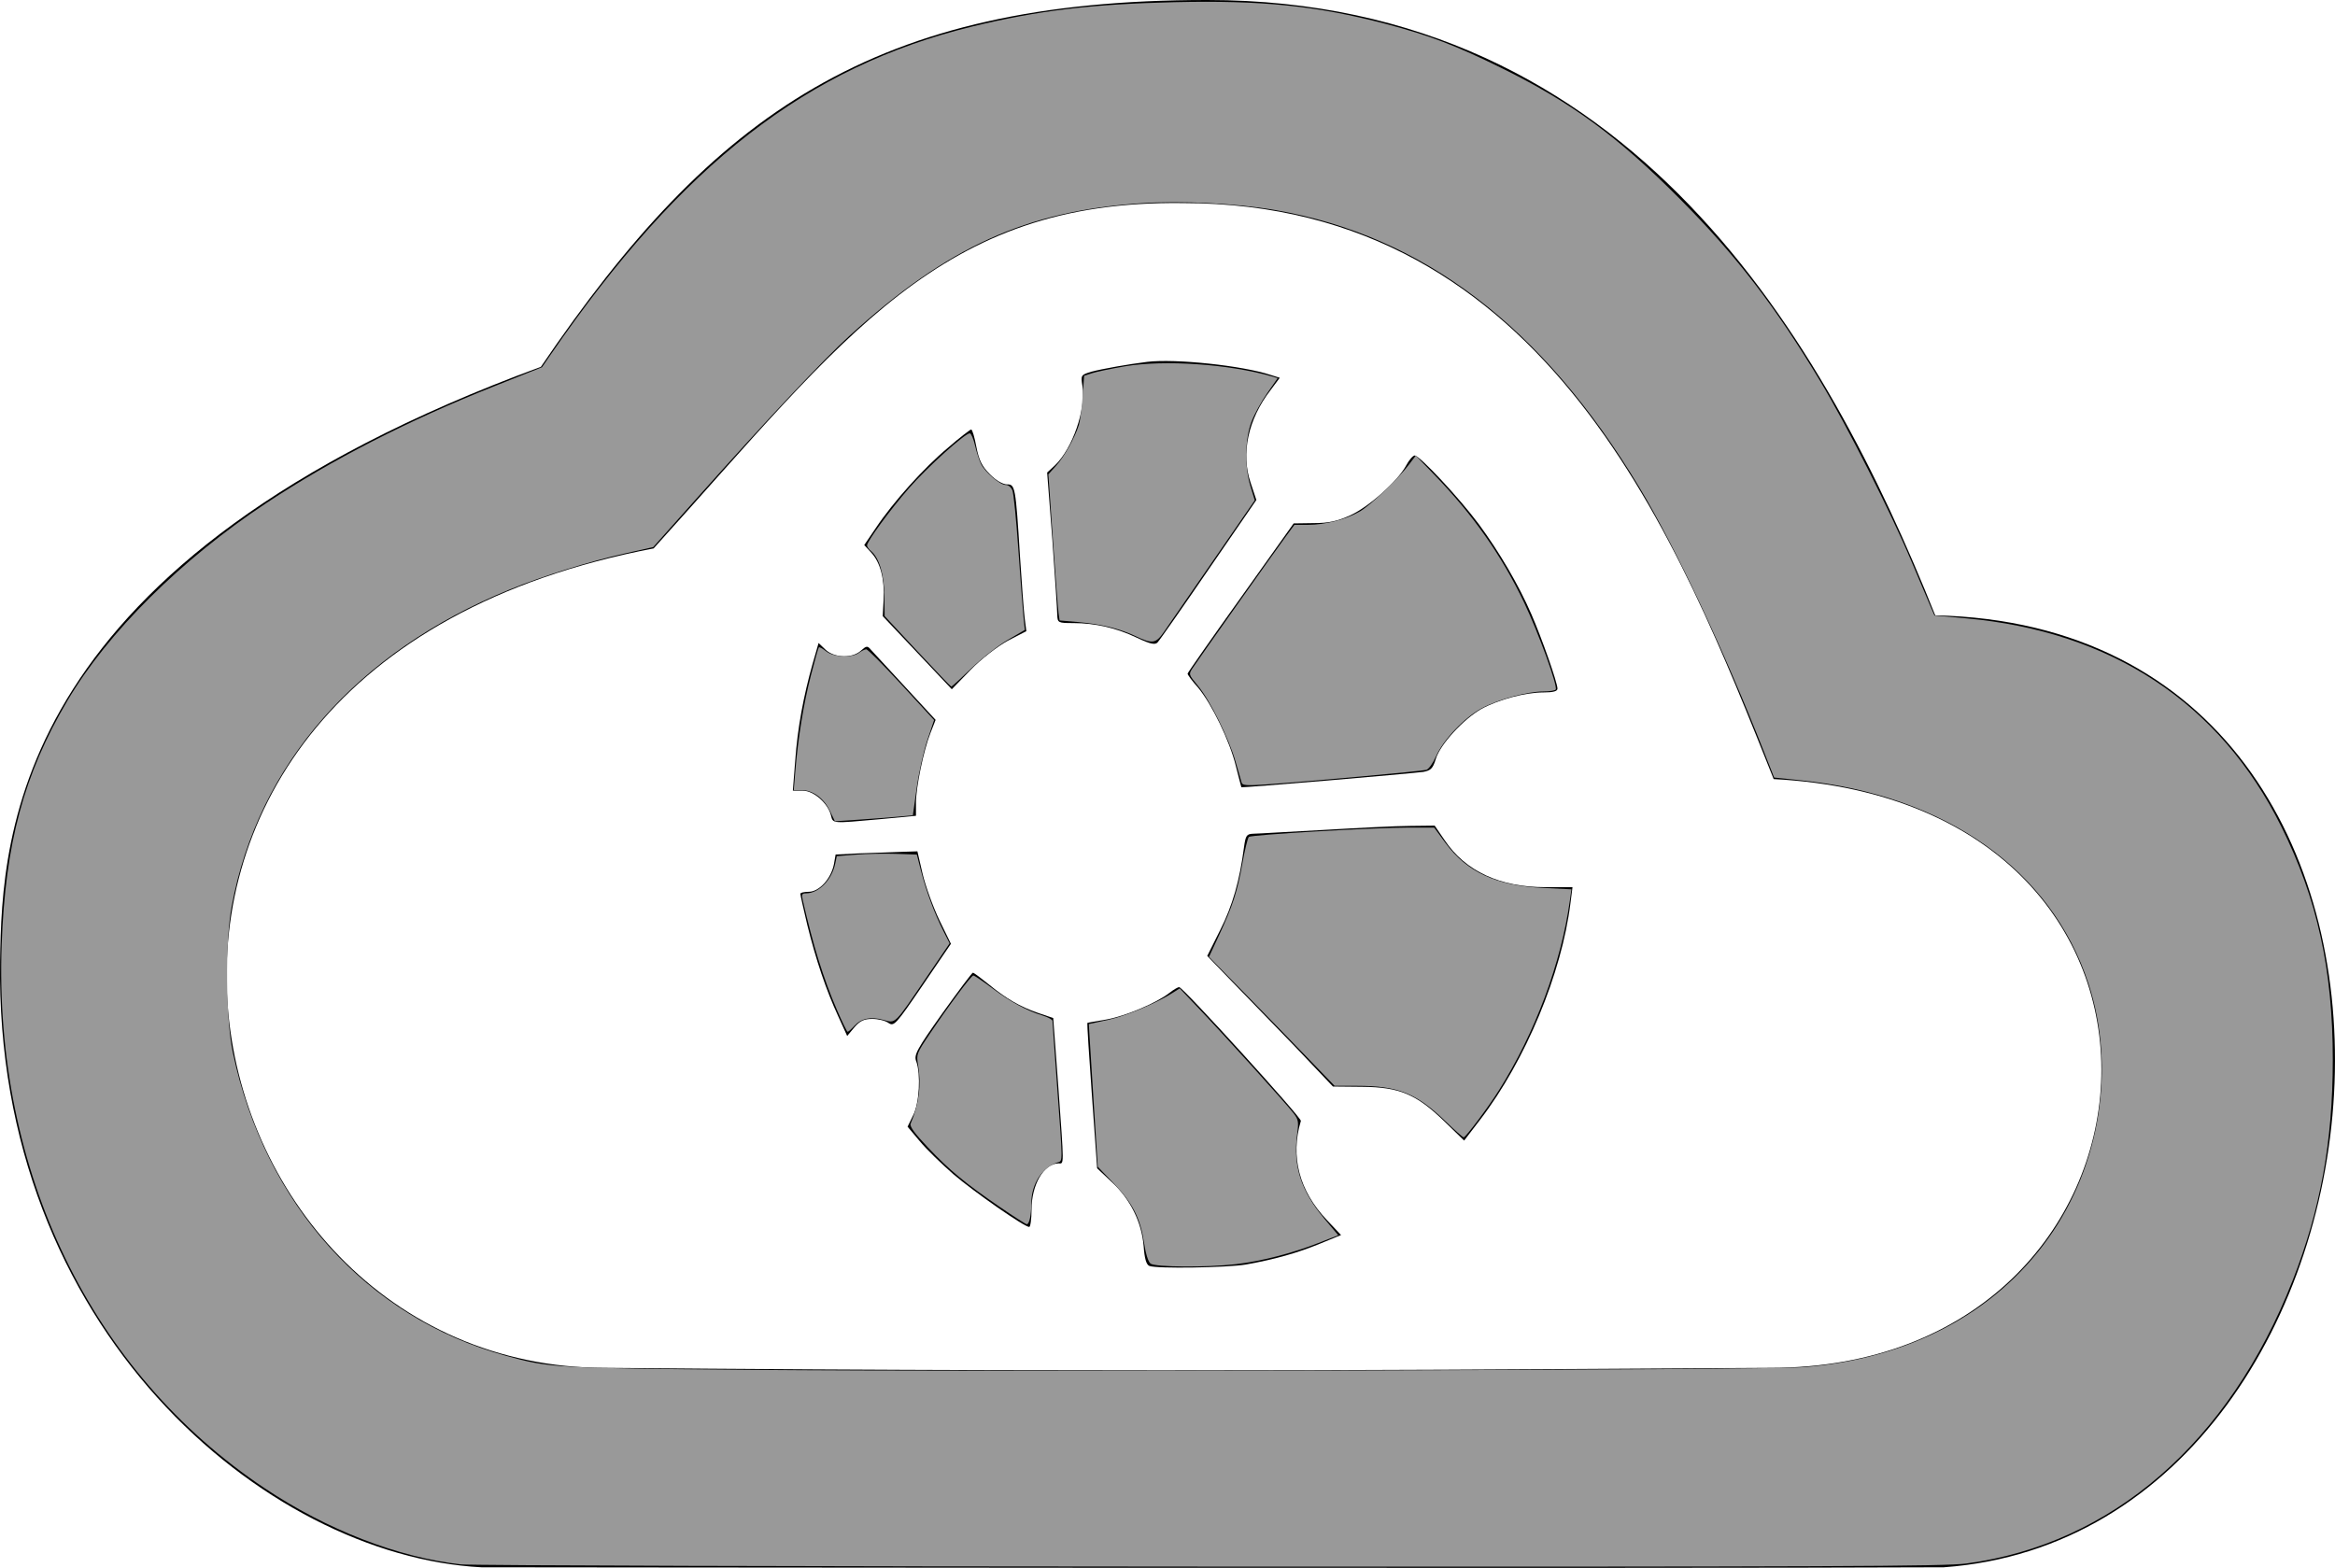 <?xml version="1.0" encoding="UTF-8" standalone="no"?>
<svg
   xmlns:dc="http://purl.org/dc/elements/1.1/"
   xmlns:cc="http://creativecommons.org/ns#"
   xmlns:rdf="http://www.w3.org/1999/02/22-rdf-syntax-ns#"
   xmlns:svg="http://www.w3.org/2000/svg"
   xmlns="http://www.w3.org/2000/svg"
   xmlns:sodipodi="http://sodipodi.sourceforge.net/DTD/sodipodi-0.dtd"
   xmlns:inkscape="http://www.inkscape.org/namespaces/inkscape"
   version="1.1"
   x="0"
   y="0"
   width="153.856"
   height="103.323"
   viewBox="0, 0, 153.856, 103.323"
   id="svg4144"
   sodipodi:docname="state-offline.svg"
   inkscape:version="0.92.4 (5da689c313, 2019-01-14)"
   inkscape:export-filename="C:\nextcloud-desktop-2.6.4\theme\viacloud\state-offline-512.png"
   inkscape:export-xdpi="159.73404"
   inkscape:export-ydpi="159.73404">
  <defs
     id="defs4148" />
  <sodipodi:namedview
     pagecolor="#ffffff"
     bordercolor="#666666"
     borderopacity="1"
     objecttolerance="10"
     gridtolerance="10"
     guidetolerance="10"
     inkscape:pageopacity="0"
     inkscape:pageshadow="2"
     inkscape:window-width="1600"
     inkscape:window-height="837"
     id="namedview4146"
     showgrid="false"
     inkscape:zoom="6.4651628"
     inkscape:cx="48.390437"
     inkscape:cy="51.661499"
     inkscape:window-x="-8"
     inkscape:window-y="-8"
     inkscape:window-maximized="1"
     inkscape:current-layer="svg4144" />
  <g
     id="Layer_1">
    <g
       id="g4139">
      <path
         d="M75.586,23.847 C74.348,24 72.635,24.304 71.911,24.495 C71.226,24.704 71.207,24.723 71.321,25.428 C71.569,26.951 70.674,29.559 69.512,30.664 L68.998,31.14 L69.341,35.576 C69.512,38.013 69.664,40.241 69.664,40.527 C69.684,41.041 69.722,41.06 70.731,41.06 C72.159,41.06 73.568,41.384 74.92,42.031 C75.796,42.45 76.119,42.507 76.272,42.336 C76.405,42.202 77.909,40.051 79.642,37.518 L82.784,32.949 L82.403,31.806 C81.755,29.902 82.231,27.636 83.717,25.713 L84.326,24.895 L83.717,24.704 C81.87,24.095 77.433,23.619 75.586,23.847 L75.586,23.847 z"
         fill="#000000"
         id="path4123" />
      <path
         d="M62.467,29.502 C60.887,30.816 58.849,33.082 57.707,34.796 L56.945,35.919 L57.421,36.433 C58.012,37.08 58.297,38.185 58.221,39.537 L58.164,40.603 L60.43,43.002 L62.715,45.42 L63.953,44.145 C64.676,43.402 65.723,42.602 66.409,42.221 L67.627,41.593 L67.513,40.698 C67.456,40.222 67.323,38.413 67.209,36.681 C66.923,32.035 66.885,31.92 66.352,31.92 C66.085,31.92 65.609,31.654 65.228,31.254 C64.714,30.74 64.505,30.34 64.333,29.445 C64.219,28.817 64.067,28.303 63.991,28.303 C63.934,28.303 63.229,28.836 62.467,29.502 L62.467,29.502 z"
         fill="#000000"
         id="path4125" />
      <path
         d="M92.647,30.683 C92.094,31.711 90.19,33.406 88.972,33.958 C88.134,34.339 87.563,34.472 86.554,34.472 L85.24,34.491 L81.755,39.384 C79.832,42.069 78.252,44.335 78.252,44.392 C78.252,44.468 78.557,44.887 78.937,45.306 C79.832,46.373 81.032,48.829 81.432,50.485 C81.622,51.209 81.774,51.837 81.794,51.875 C81.813,51.932 92.951,50.98 93.789,50.866 C94.284,50.771 94.417,50.638 94.608,50.009 C94.893,49.057 96.436,47.382 97.616,46.715 C98.778,46.087 100.51,45.63 101.71,45.63 C102.338,45.63 102.624,45.554 102.624,45.382 C102.624,44.983 101.596,42.069 100.91,40.489 C100.072,38.547 98.778,36.357 97.445,34.548 C96.188,32.853 93.541,30.016 93.218,30.016 C93.104,30.016 92.837,30.321 92.647,30.683 L92.647,30.683 z"
         fill="#000000"
         id="path4127" />
      <path
         d="M53.537,43.764 C52.947,45.858 52.547,47.991 52.395,50.161 L52.242,52.103 L52.89,52.103 C53.613,52.103 54.565,52.941 54.756,53.741 C54.889,54.274 54.794,54.274 57.916,53.989 L60.354,53.76 L60.354,52.922 C60.354,51.875 60.849,49.476 61.306,48.314 L61.648,47.438 L59.63,45.249 C58.526,44.049 57.498,42.945 57.364,42.793 C57.155,42.545 57.079,42.564 56.736,42.869 C56.165,43.402 54.984,43.364 54.394,42.812 L53.937,42.374 L53.537,43.764 L53.537,43.764 z"
         fill="#000000"
         id="path4129" />
      <path
         d="M87.201,54.693 C84.954,54.807 82.879,54.941 82.593,54.941 C82.136,54.96 82.079,55.036 81.965,55.855 C81.679,58.025 81.222,59.663 80.404,61.281 L79.547,62.995 L81.146,64.651 C82.022,65.546 83.888,67.488 85.297,68.935 L87.829,71.601 L89.752,71.62 C92.209,71.639 93.313,72.096 95.179,73.905 L96.474,75.162 L97.54,73.772 C100.529,69.868 102.909,64.137 103.481,59.51 L103.614,58.463 L101.824,58.463 C98.835,58.463 96.569,57.416 95.198,55.379 L94.532,54.407 L92.913,54.426 C92.018,54.426 89.448,54.56 87.201,54.693 L87.201,54.693 z"
         fill="#000000"
         id="path4131" />
      <path
         d="M56.622,56.235 L55.06,56.312 L54.946,56.959 C54.756,57.911 53.975,58.768 53.29,58.768 C52.985,58.768 52.737,58.825 52.737,58.901 C52.737,58.996 52.947,59.91 53.194,60.958 C53.766,63.261 54.432,65.242 55.232,66.974 L55.822,68.269 L56.298,67.698 C56.66,67.279 56.926,67.146 57.479,67.146 C57.859,67.146 58.335,67.26 58.545,67.412 C58.907,67.66 59.04,67.507 60.792,64.937 L62.658,62.195 L61.896,60.634 C61.477,59.758 60.982,58.387 60.792,57.587 L60.449,56.102 L59.306,56.14 C58.678,56.159 57.459,56.216 56.622,56.235 L56.622,56.235 z"
         fill="#000000"
         id="path4133" />
      <path
         d="M62.086,66.784 C60.411,69.145 60.201,69.526 60.373,69.945 C60.677,70.782 60.582,72.706 60.163,73.505 L59.801,74.248 L60.601,75.2 C61.039,75.733 62.048,76.704 62.829,77.389 C64.219,78.57 67.494,80.855 67.818,80.855 C67.894,80.855 67.97,80.341 67.97,79.712 C67.97,78.075 68.77,76.685 69.741,76.666 C70.122,76.666 70.122,77.028 69.722,71.449 L69.398,67.089 L68.389,66.746 C67.189,66.327 66.294,65.813 65.095,64.823 C64.6,64.423 64.162,64.099 64.105,64.099 C64.047,64.099 63.153,65.299 62.086,66.784 L62.086,66.784 z"
         fill="#000000"
         id="path4135" />
      <path
         d="M77.052,65.432 C76.196,66.098 74.177,66.955 72.901,67.184 C72.235,67.298 71.664,67.393 71.645,67.412 C71.626,67.431 71.759,69.602 71.949,72.21 L72.292,76.99 L73.263,77.904 C74.482,79.027 75.224,80.531 75.358,82.131 C75.415,82.93 75.529,83.349 75.739,83.425 C76.234,83.616 80.88,83.539 82.098,83.33 C84.021,82.987 85.487,82.568 86.973,81.959 L88.363,81.388 L87.43,80.398 C85.602,78.475 85.011,76.209 85.716,73.867 C85.773,73.658 77.947,65.051 77.7,65.051 C77.605,65.051 77.319,65.223 77.052,65.432 L77.052,65.432 z"
         fill="#000000"
         id="path4137" />
    </g>
    <path
       d="M31.715,103.283 C17.433,102.525 -0.367,87.525 0.006,63.349 C0.126,54.939 0.846,36.946 35.639,24.174 C47.039,7.374 57.639,-0 79.541,-0 C107.541,-0 120.315,22.549 127.515,40.549 C165.104,41.374 159.904,100.974 128.077,103.283 C109.304,103.374 31.715,103.283 31.715,103.283 z M39.869,90.14 C77.535,90.473 100.486,90.218 116.669,90.14 C144.069,90.14 147.269,52.94 116.869,51.34 C110.662,35.823 102.054,13.382 77.918,13.382 C61.918,13.182 55.735,22.14 43.069,36.14 C1.069,44.14 11.269,90.14 39.869,90.14 z"
       fill="#000000"
       id="path4141" />
  </g>
  <path
     style="fill:#999999;stroke-width:0.155"
     d="M 30.371,103.092 C 26.218,102.628 21.548,100.815 17.442,98.074 6.007,90.437 -0.421,77.154 0.109,62.254 0.346,55.586 1.574,51.028 4.442,46.175 7.1,41.676 11.937,36.87 17.548,33.152 21.863,30.293 26.915,27.702 32.539,25.464 L 35.712,24.201 36.317,23.322 C 44.939,10.81 53.208,4.384 64.09,1.741 68.407,0.692 71.913,0.271 77.392,0.143 c 5.734,-0.134 9.379,0.24 13.903,1.428 2.878,0.756 4.625,1.422 7.674,2.928 4.614,2.279 7.638,4.503 11.756,8.647 3.689,3.712 6.255,7.049 9.232,12.005 1.728,2.878 4.64,8.632 5.986,11.833 0.537,1.276 1.099,2.603 1.249,2.949 l 0.272,0.629 2.071,0.185 c 9.591,0.858 16.728,5.569 20.777,13.715 2.371,4.77 3.401,9.434 3.398,15.39 -0.003,5.402 -0.818,9.872 -2.651,14.539 -4.191,10.669 -11.913,17.367 -21.495,18.642 -1.425,0.19 -8.762,0.22 -49.852,0.205 -26.5,-0.009 -48.703,-0.075 -49.341,-0.147 z M 118.768,90.1 c 6.934,-0.525 12.646,-3.523 16.197,-8.501 3.436,-4.817 4.453,-11.256 2.648,-16.775 -2.45,-7.491 -9.4,-12.412 -18.928,-13.399 l -1.785,-0.185 -0.675,-1.715 C 113.59,42.834 110.415,36.097 108.016,32.113 101.644,21.528 93.767,15.526 84.043,13.845 c -2.587,-0.447 -6.203,-0.632 -8.845,-0.453 -7.598,0.516 -12.751,2.857 -19.215,8.729 -1.696,1.541 -5.448,5.53 -9.977,10.607 l -2.966,3.326 -1.888,0.423 c -2.325,0.521 -5.372,1.475 -7.561,2.368 -10.074,4.111 -16.588,11.531 -18.324,20.874 -0.437,2.35 -0.395,7.443 0.079,9.667 2.13,9.995 8.832,17.439 17.962,19.95 2.949,0.811 3.139,0.822 16.086,0.936 16.473,0.145 66.839,0.019 69.372,-0.173 z"
     id="path4152"
     inkscape:connector-curvature="0" />
  <path
     style="fill:#999999;stroke-width:0.155"
     d="m 54.668,53.406 c -0.394,-0.815 -1.128,-1.342 -1.865,-1.342 h -0.501 l 0.105,-1.276 c 0.178,-2.164 0.548,-4.434 1.027,-6.29 0.252,-0.977 0.487,-1.805 0.522,-1.84 0.035,-0.035 0.251,0.083 0.48,0.263 0.497,0.391 1.703,0.447 2.162,0.1 0.165,-0.125 0.38,-0.229 0.478,-0.232 0.098,-0.003 1.144,1.045 2.325,2.328 l 2.147,2.333 -0.446,1.333 c -0.245,0.733 -0.56,2.146 -0.699,3.139 l -0.253,1.806 -1.007,0.093 c -0.554,0.051 -1.71,0.139 -2.569,0.195 l -1.561,0.102 z"
     id="path4154"
     inkscape:connector-curvature="0" />
  <path
     style="fill:#999999;stroke-width:0.155"
     d="M 60.455,42.921 58.29,40.598 58.272,39.247 c -0.018,-1.408 -0.346,-2.495 -0.885,-2.94 -0.141,-0.117 -0.257,-0.279 -0.257,-0.361 0,-0.274 1.52,-2.349 2.769,-3.781 1.197,-1.372 3.678,-3.611 4.001,-3.611 0.087,0 0.245,0.365 0.35,0.812 0.105,0.447 0.282,0.993 0.394,1.214 0.28,0.555 1.247,1.376 1.62,1.376 0.183,0 0.365,0.151 0.449,0.372 0.078,0.204 0.25,1.927 0.383,3.828 0.133,1.901 0.284,3.884 0.335,4.407 l 0.094,0.95 -1.126,0.658 c -0.62,0.362 -1.696,1.204 -2.392,1.872 -0.696,0.668 -1.293,1.211 -1.326,1.207 -0.033,-0.004 -1.035,-1.053 -2.226,-2.33 z"
     id="path4156"
     inkscape:connector-curvature="0" />
  <path
     style="fill:#999999;stroke-width:0.155"
     d="m 74.84,41.927 c -1.049,-0.497 -2.282,-0.801 -3.774,-0.931 l -1.247,-0.109 -0.069,-0.483 c -0.038,-0.266 -0.205,-2.432 -0.371,-4.814 l -0.301,-4.331 0.516,-0.574 c 0.528,-0.588 1.227,-1.84 1.491,-2.672 0.081,-0.256 0.193,-1.092 0.249,-1.857 l 0.101,-1.392 0.545,-0.178 c 0.3,-0.098 1.271,-0.299 2.157,-0.448 2.597,-0.434 6.884,-0.142 9.629,0.658 l 0.421,0.123 -0.69,0.992 c -0.38,0.545 -0.841,1.381 -1.025,1.856 -0.441,1.137 -0.475,2.978 -0.08,4.271 l 0.285,0.932 -2.771,4.018 c -1.524,2.21 -2.975,4.311 -3.223,4.669 -0.525,0.756 -0.75,0.789 -1.844,0.271 z"
     id="path4158"
     inkscape:connector-curvature="0" />
  <path
     style="fill:#999999;stroke-width:0.155"
     d="m 81.817,51.584 c -0.038,-0.119 -0.217,-0.738 -0.399,-1.376 -0.432,-1.517 -1.688,-4.056 -2.479,-5.01 -0.619,-0.746 -0.623,-0.761 -0.363,-1.16 0.347,-0.53 5.347,-7.593 6.117,-8.64 l 0.597,-0.812 h 0.891 c 1.129,0 2.535,-0.364 3.43,-0.887 0.715,-0.418 2.544,-2.172 3.269,-3.135 l 0.408,-0.541 1.197,1.237 c 2.574,2.66 4.46,5.343 5.947,8.463 0.937,1.967 2.218,5.489 2.078,5.715 -0.044,0.071 -0.412,0.129 -0.819,0.129 -1.043,0 -2.964,0.523 -4.054,1.104 -1.131,0.603 -2.531,2.075 -3.016,3.171 -0.195,0.442 -0.481,0.842 -0.634,0.89 -0.279,0.087 -7.785,0.769 -10.599,0.963 -1.218,0.084 -1.517,0.063 -1.573,-0.112 z"
     id="path4160"
     inkscape:connector-curvature="0" />
  <path
     style="fill:#999999;stroke-width:0.155"
     d="m 95.239,73.886 c -1.921,-1.848 -3.114,-2.327 -5.808,-2.331 l -1.495,-0.002 -1.829,-1.895 c -1.006,-1.042 -2.868,-2.953 -4.137,-4.247 l -2.308,-2.352 0.66,-1.421 c 0.903,-1.943 1.209,-2.885 1.544,-4.755 0.158,-0.88 0.347,-1.657 0.42,-1.728 0.155,-0.15 8.191,-0.619 10.582,-0.618 l 1.633,6.33e-4 0.732,0.996 c 1.428,1.945 3.354,2.831 6.488,2.983 l 1.823,0.089 -0.099,0.712 c -0.578,4.153 -2.292,8.74 -4.687,12.544 -0.704,1.118 -2.186,3.095 -2.316,3.089 -0.056,-0.003 -0.598,-0.482 -1.203,-1.064 z"
     id="path4162"
     inkscape:connector-curvature="0" />
  <path
     style="fill:#999999;stroke-width:0.155"
     d="m 75.81,83.269 c -0.153,-0.119 -0.316,-0.639 -0.423,-1.353 -0.244,-1.628 -0.752,-2.627 -1.991,-3.92 L 72.335,76.889 72.072,72.79 c -0.145,-2.254 -0.277,-4.371 -0.294,-4.703 l -0.031,-0.604 1.273,-0.277 c 1.168,-0.254 3.191,-1.102 4.271,-1.792 l 0.44,-0.281 1.325,1.392 c 1.69,1.776 5.683,6.193 6.167,6.822 0.334,0.434 0.358,0.567 0.249,1.392 -0.278,2.102 0.248,3.733 1.799,5.58 l 0.907,1.081 -1.327,0.519 c -1.736,0.679 -3.761,1.198 -5.418,1.388 -1.948,0.223 -5.316,0.201 -5.623,-0.038 z"
     id="path4164"
     inkscape:connector-curvature="0" />
  <path
     style="fill:#999999;stroke-width:0.155"
     d="M 65.933,79.575 C 63.602,77.978 62.583,77.136 61.159,75.632 c -0.908,-0.959 -1.233,-1.405 -1.156,-1.586 0.555,-1.3 0.714,-2.568 0.487,-3.889 -0.116,-0.675 -0.089,-0.745 0.773,-2.025 1.297,-1.924 2.731,-3.846 2.871,-3.848 0.066,-9.55e-4 0.623,0.373 1.237,0.832 1.219,0.911 2.301,1.498 3.321,1.803 0.362,0.108 0.658,0.273 0.658,0.365 2.81e-4,0.093 0.139,2.048 0.309,4.345 0.374,5.067 0.373,4.862 0.039,4.968 -1.029,0.329 -1.738,1.42 -1.742,2.68 -0.002,0.791 -0.133,1.4 -0.3,1.4 -0.061,0 -0.836,-0.497 -1.722,-1.104 z"
     id="path4166"
     inkscape:connector-curvature="0" />
  <path
     style="fill:#999999;stroke-width:0.155"
     d="m 55.153,66.564 c -0.901,-2.085 -1.578,-4.258 -2.263,-7.27 -0.082,-0.358 -0.046,-0.425 0.223,-0.425 0.83,0 1.694,-0.881 1.921,-1.959 l 0.103,-0.49 1.267,-0.101 c 0.697,-0.056 1.884,-0.079 2.638,-0.052 l 1.371,0.049 0.276,1.083 c 0.333,1.307 0.892,2.811 1.462,3.935 l 0.421,0.83 -1.483,2.18 c -2.214,3.255 -2.045,3.087 -2.887,2.862 -0.851,-0.228 -1.444,-0.101 -1.916,0.408 -0.194,0.209 -0.389,0.38 -0.434,0.38 -0.045,0 -0.36,-0.644 -0.7,-1.431 z"
     id="path4168"
     inkscape:connector-curvature="0" />
</svg>

